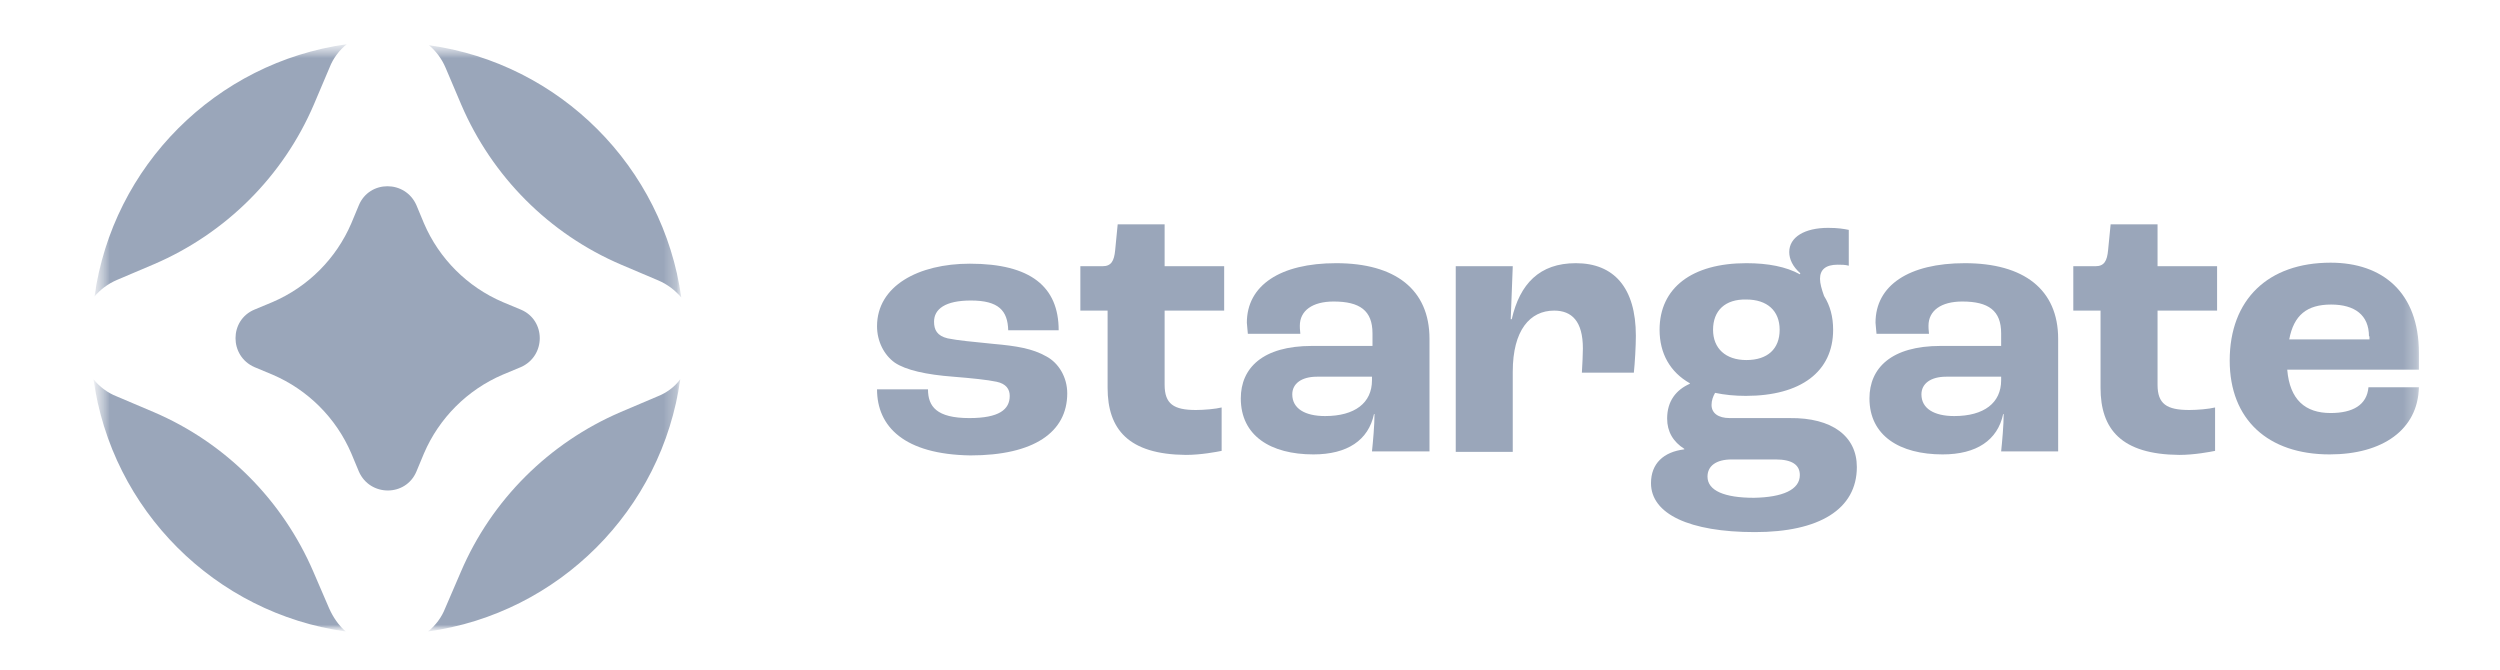 <svg width="194" height="52" viewBox="0 0 194 52" fill="none" xmlns="http://www.w3.org/2000/svg">
<mask id="mask0_1681_6415" style="mask-type:luminance" maskUnits="userSpaceOnUse" x="7" y="3" width="181" height="47">
<path d="M187.708 3H7.293V49.474H187.708V3Z" fill="white"/>
</mask>
<g mask="url(#mask0_1681_6415)">
<path d="M68.058 30.211H72.012C72.012 31.542 72.678 32.443 75.222 32.443C77.533 32.443 78.355 31.777 78.355 30.72C78.355 30.211 78.081 29.78 77.337 29.624C76.593 29.467 75.418 29.35 73.97 29.232C71.895 29.076 70.289 28.723 69.428 28.136C68.606 27.549 68.058 26.491 68.058 25.317C68.058 22.185 71.268 20.462 75.262 20.462C79.999 20.462 82.153 22.263 82.153 25.63H78.237C78.198 24.103 77.493 23.32 75.34 23.32C73.343 23.32 72.482 23.986 72.482 24.965C72.482 25.591 72.717 26.061 73.539 26.257C74.283 26.413 75.536 26.531 77.102 26.687C78.864 26.844 80.117 27.04 81.213 27.666C82.153 28.175 82.818 29.271 82.818 30.524C82.818 33.539 80.234 35.34 75.301 35.34C70.172 35.262 68.058 33.108 68.058 30.211ZM85.95 30.093V24.103H83.836V20.658H85.559C86.224 20.658 86.459 20.266 86.538 19.405L86.733 17.408H90.375V20.658H94.995V24.103H90.375V29.859C90.375 31.346 91.079 31.816 92.802 31.816C93.428 31.816 94.329 31.738 94.799 31.62V34.988C94.407 35.066 93.194 35.301 92.019 35.301C87.556 35.262 85.95 33.304 85.95 30.093Z" fill="#9AA6BA"/>
<path fill-rule="evenodd" clip-rule="evenodd" d="M96.286 30.916C96.286 28.567 97.97 26.844 101.807 26.844H106.505V25.865C106.505 24.103 105.526 23.398 103.49 23.398C101.846 23.398 100.867 24.103 100.867 25.278C100.867 25.356 100.867 25.591 100.906 25.904H96.834C96.795 25.63 96.795 25.356 96.756 25.043C96.756 22.146 99.34 20.423 103.686 20.423C108.267 20.423 110.929 22.459 110.929 26.296V35.027H106.466C106.544 34.283 106.662 32.991 106.662 32.13H106.622C106.192 34.165 104.547 35.262 101.924 35.262C98.596 35.262 96.286 33.813 96.286 30.916ZM106.466 29.506V29.232H102.198C100.984 29.232 100.28 29.78 100.28 30.602C100.28 31.699 101.259 32.286 102.825 32.286C105.135 32.286 106.466 31.268 106.466 29.506Z" fill="#9AA6BA"/>
<path d="M112.966 20.658H117.39L117.233 24.769H117.312C117.938 22.028 119.465 20.423 122.284 20.423C125.221 20.423 126.943 22.302 126.943 26.061C126.943 26.883 126.865 28.175 126.787 28.919H122.754C122.793 28.214 122.832 27.509 122.832 27.04C122.832 24.925 121.971 24.103 120.601 24.103C118.721 24.103 117.39 25.63 117.39 28.841V35.066H112.966C112.966 35.027 112.966 20.658 112.966 20.658Z" fill="#9AA6BA"/>
<path fill-rule="evenodd" clip-rule="evenodd" d="M144.091 36.241C144.091 39.529 141.155 41.291 136.183 41.291C131.093 41.291 128.117 39.882 128.117 37.493C128.117 35.967 129.096 35.066 130.701 34.87V34.831C129.84 34.283 129.37 33.5 129.37 32.482C129.37 31.112 130.075 30.25 131.132 29.78V29.741C129.605 28.88 128.783 27.431 128.783 25.591C128.783 22.341 131.289 20.423 135.517 20.423C137.201 20.423 138.61 20.697 139.667 21.284L139.706 21.206C139.119 20.697 138.845 20.11 138.845 19.562C138.845 18.387 140.059 17.682 141.86 17.682C142.643 17.682 143.073 17.761 143.465 17.839V20.619C143.191 20.54 142.878 20.54 142.604 20.54C141.664 20.54 141.233 20.932 141.233 21.637C141.233 21.989 141.351 22.42 141.547 22.968C142.016 23.712 142.251 24.573 142.251 25.591C142.251 28.841 139.746 30.72 135.478 30.72C134.617 30.72 133.833 30.642 133.09 30.485C132.933 30.759 132.816 31.072 132.816 31.425C132.816 32.051 133.324 32.443 134.225 32.443H138.884C142.173 32.404 144.091 33.852 144.091 36.241ZM139.667 36.867C139.667 36.084 139.08 35.653 137.788 35.653H134.382C133.168 35.653 132.502 36.162 132.502 36.984C132.502 38.081 133.833 38.629 136.104 38.629C138.336 38.59 139.667 38.002 139.667 36.867ZM132.933 25.591C132.933 27.04 133.912 27.94 135.517 27.94C137.161 27.94 138.101 27.079 138.101 25.591C138.101 24.103 137.122 23.242 135.517 23.242C133.873 23.203 132.933 24.103 132.933 25.591ZM145.07 30.916C145.07 28.567 146.754 26.844 150.591 26.844H155.289V25.865C155.289 24.103 154.31 23.398 152.274 23.398C150.63 23.398 149.651 24.103 149.651 25.278C149.651 25.356 149.651 25.591 149.69 25.904H145.618C145.579 25.63 145.579 25.356 145.54 25.043C145.54 22.146 148.124 20.423 152.47 20.423C157.051 20.423 159.713 22.459 159.713 26.296V35.027H155.289C155.367 34.283 155.485 32.991 155.485 32.13H155.446C155.015 34.166 153.371 35.262 150.747 35.262C147.419 35.262 145.07 33.813 145.07 30.916ZM155.289 29.506V29.232H151.021C149.808 29.232 149.103 29.78 149.103 30.603C149.103 31.699 150.082 32.286 151.648 32.286C153.958 32.286 155.289 31.268 155.289 29.506Z" fill="#9AA6BA"/>
<path d="M163.002 30.093V24.103H160.888V20.658H162.61C163.276 20.658 163.511 20.266 163.589 19.405L163.785 17.408H167.426V20.658H172.046V24.103H167.426V29.859C167.426 31.346 168.131 31.816 169.893 31.816C170.519 31.816 171.42 31.738 171.89 31.62V34.988C171.498 35.066 170.284 35.301 169.11 35.301C164.607 35.262 163.002 33.304 163.002 30.093Z" fill="#9AA6BA"/>
<path fill-rule="evenodd" clip-rule="evenodd" d="M187.708 28.684H177.489C177.685 31.033 178.898 32.051 180.856 32.051C182.579 32.051 183.675 31.425 183.792 30.054H187.708C187.629 33.343 184.889 35.262 180.778 35.262C176.001 35.262 173.025 32.56 173.025 27.979C173.025 23.242 176.001 20.384 180.856 20.384C184.889 20.384 187.708 22.694 187.708 27.392V28.684ZM183.832 26.1C183.832 24.456 182.735 23.633 180.895 23.633C179.016 23.633 177.998 24.456 177.645 26.335H183.871V26.1H183.832Z" fill="#9AA6BA"/>
<mask id="mask1_1681_6415" style="mask-type:luminance" maskUnits="userSpaceOnUse" x="7" y="3" width="46" height="47">
<path d="M52.828 3.47H7.294V49.005H52.828V3.47Z" fill="white"/>
</mask>
<g mask="url(#mask1_1681_6415)">
<mask id="mask2_1681_6415" style="mask-type:luminance" maskUnits="userSpaceOnUse" x="7" y="3" width="46" height="47">
<path d="M52.829 3.47H7.295V49.005H52.829V3.47Z" fill="white"/>
</mask>
<g mask="url(#mask2_1681_6415)">
<path d="M34.583 5.271L35.797 8.129C38.185 13.689 42.61 18.152 48.209 20.541L51.067 21.754C51.811 22.067 52.398 22.537 52.868 23.085C51.458 12.945 43.432 4.919 33.291 3.509C33.8 3.94 34.27 4.527 34.583 5.271ZM9.095 21.715L11.953 20.501C17.513 18.113 21.976 13.689 24.365 8.09L25.578 5.232C25.852 4.527 26.322 3.901 26.91 3.431C16.769 4.84 8.743 12.867 7.333 23.007C7.764 22.498 8.351 22.028 9.095 21.715ZM51.028 30.759L48.169 31.973C42.61 34.361 38.146 38.786 35.758 44.385L34.544 47.203C34.27 47.908 33.8 48.535 33.213 49.005C43.354 47.595 51.38 39.569 52.789 29.428C52.359 30.015 51.732 30.485 51.028 30.759ZM25.539 47.203L24.325 44.385C21.937 38.825 17.513 34.361 11.914 31.973L9.056 30.759C8.351 30.485 7.725 30.015 7.255 29.428C8.664 39.569 16.691 47.595 26.831 49.005C26.283 48.535 25.852 47.908 25.539 47.203Z" fill="#9AA6BA"/>
</g>
<path d="M19.745 24.025L21.154 23.438C23.895 22.263 26.087 20.071 27.262 17.33L27.849 15.921C28.671 13.963 31.451 13.963 32.313 15.921L32.9 17.33C34.074 20.071 36.267 22.263 39.008 23.438L40.417 24.025C42.375 24.847 42.375 27.627 40.417 28.488L39.008 29.076C36.267 30.25 34.074 32.443 32.9 35.184L32.313 36.593C31.49 38.551 28.71 38.551 27.849 36.593L27.262 35.184C26.087 32.443 23.895 30.25 21.154 29.076L19.745 28.488C17.787 27.627 17.787 24.847 19.745 24.025Z" fill="#9AA6BA"/>
</g>
</g>
</svg>
